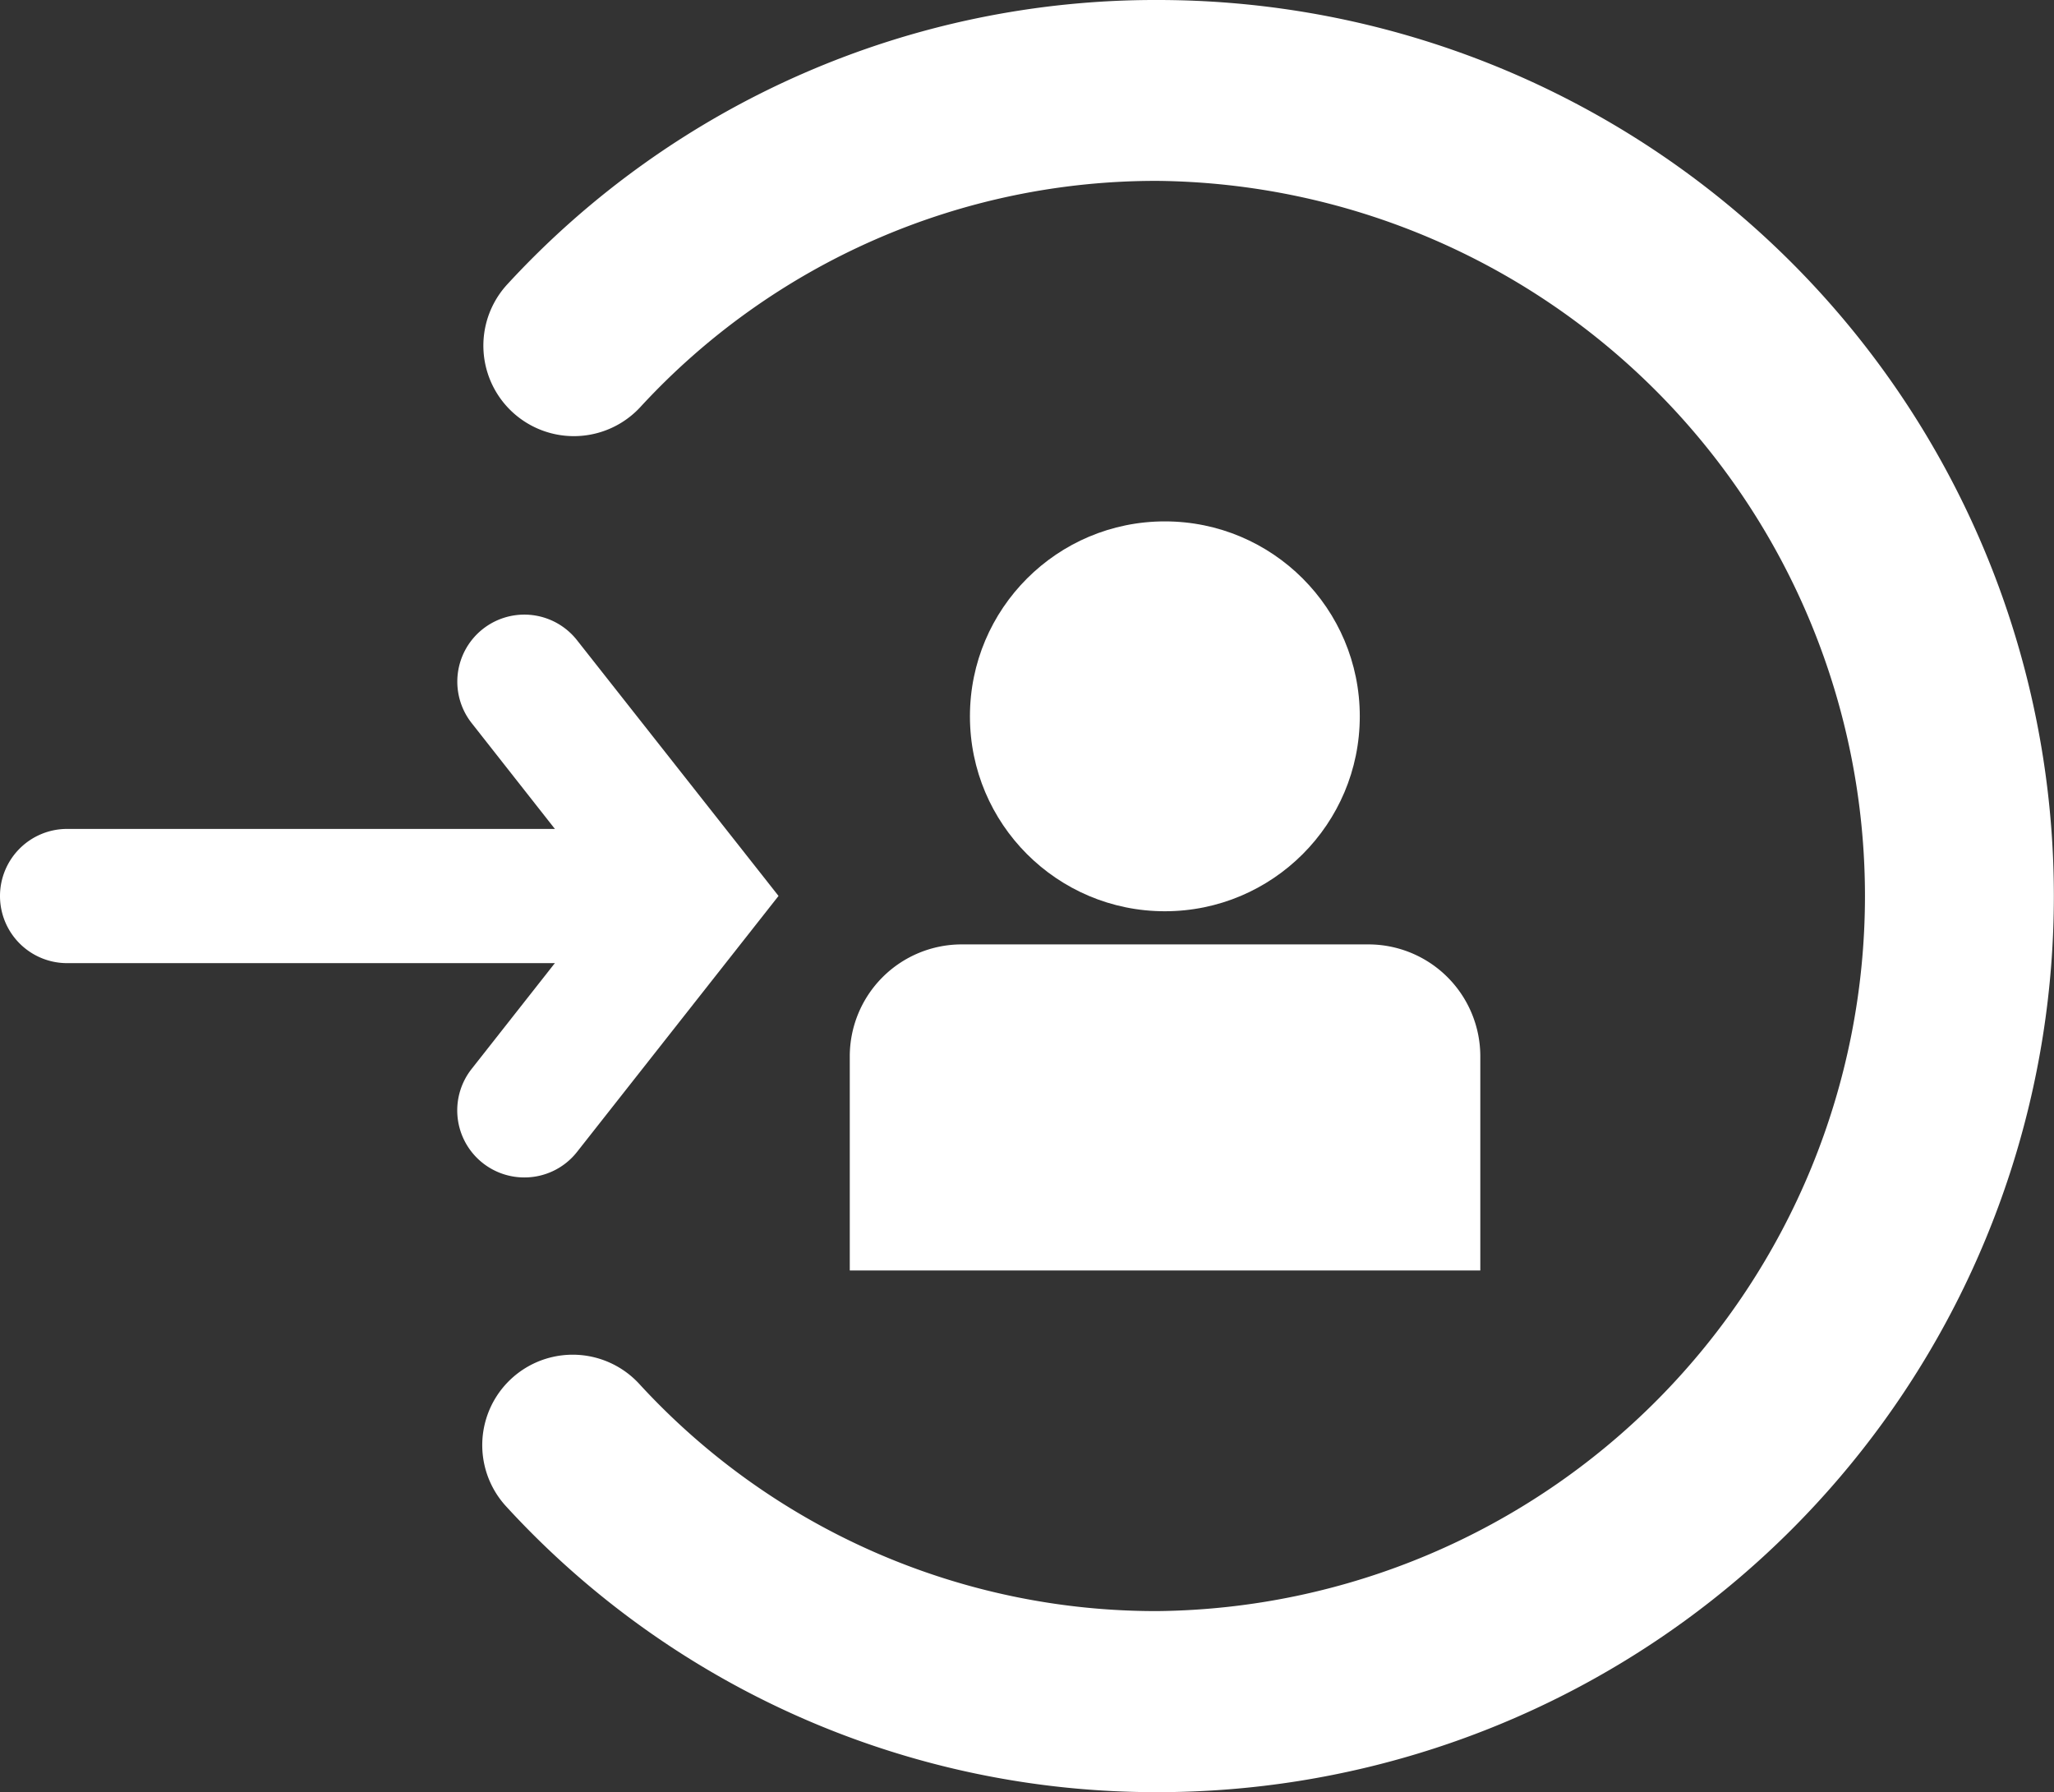 <svg xmlns="http://www.w3.org/2000/svg" width="22.803" height="19.895" viewBox="0 0 22.803 19.895"><rect x="0" y="0" width="22.803" height="19.895" fill="#333333" stroke="none"/><defs><style>.a{fill:#fff;}</style></defs><g transform="translate(-1054 -34)"><g transform="translate(1055.472 34.008)"><g transform="translate(3.881 -0.008)"><g transform="translate(0)"><path class="a" d="M8.724,19.887a9.781,9.781,0,0,1-7.233-3.17,1,1,0,0,1,1.474-1.364,7.783,7.783,0,0,0,5.76,2.524A7.939,7.939,0,0,0,8.724,2,7.778,7.778,0,0,0,2.976,4.514a1,1,0,0,1-1.47-1.37A9.776,9.776,0,0,1,8.724-.008a9.947,9.947,0,1,1,0,19.895Z" transform="translate(-1.223 0.008)"/></g></g><path class="a" d="M6.02,6.115H-.727a.745.745,0,0,1-.745-.745.745.745,0,0,1,.745-.745H6.02a.745.745,0,0,1,0,1.49Z" transform="translate(0 4.569)"/><path class="a" d="M1.827,9.675a.744.744,0,0,1-.582-1.206L2.754,6.551,1.245,4.632a.744.744,0,1,1,1.168-.922l2.238,2.84L2.413,9.393A.742.742,0,0,1,1.827,9.675Z" transform="translate(2.52 3.388)"/><g transform="translate(7.962 5.78)"><circle class="a" cx="2.164" cy="2.164" r="2.164" transform="translate(1.334)"/><path class="a" d="M1.243,0H5.754A1.243,1.243,0,0,1,7,1.243V3.62a0,0,0,0,1,0,0H0a0,0,0,0,1,0,0V1.243A1.243,1.243,0,0,1,1.243,0Z" transform="translate(0 4.696)"/></g></g></g></svg>